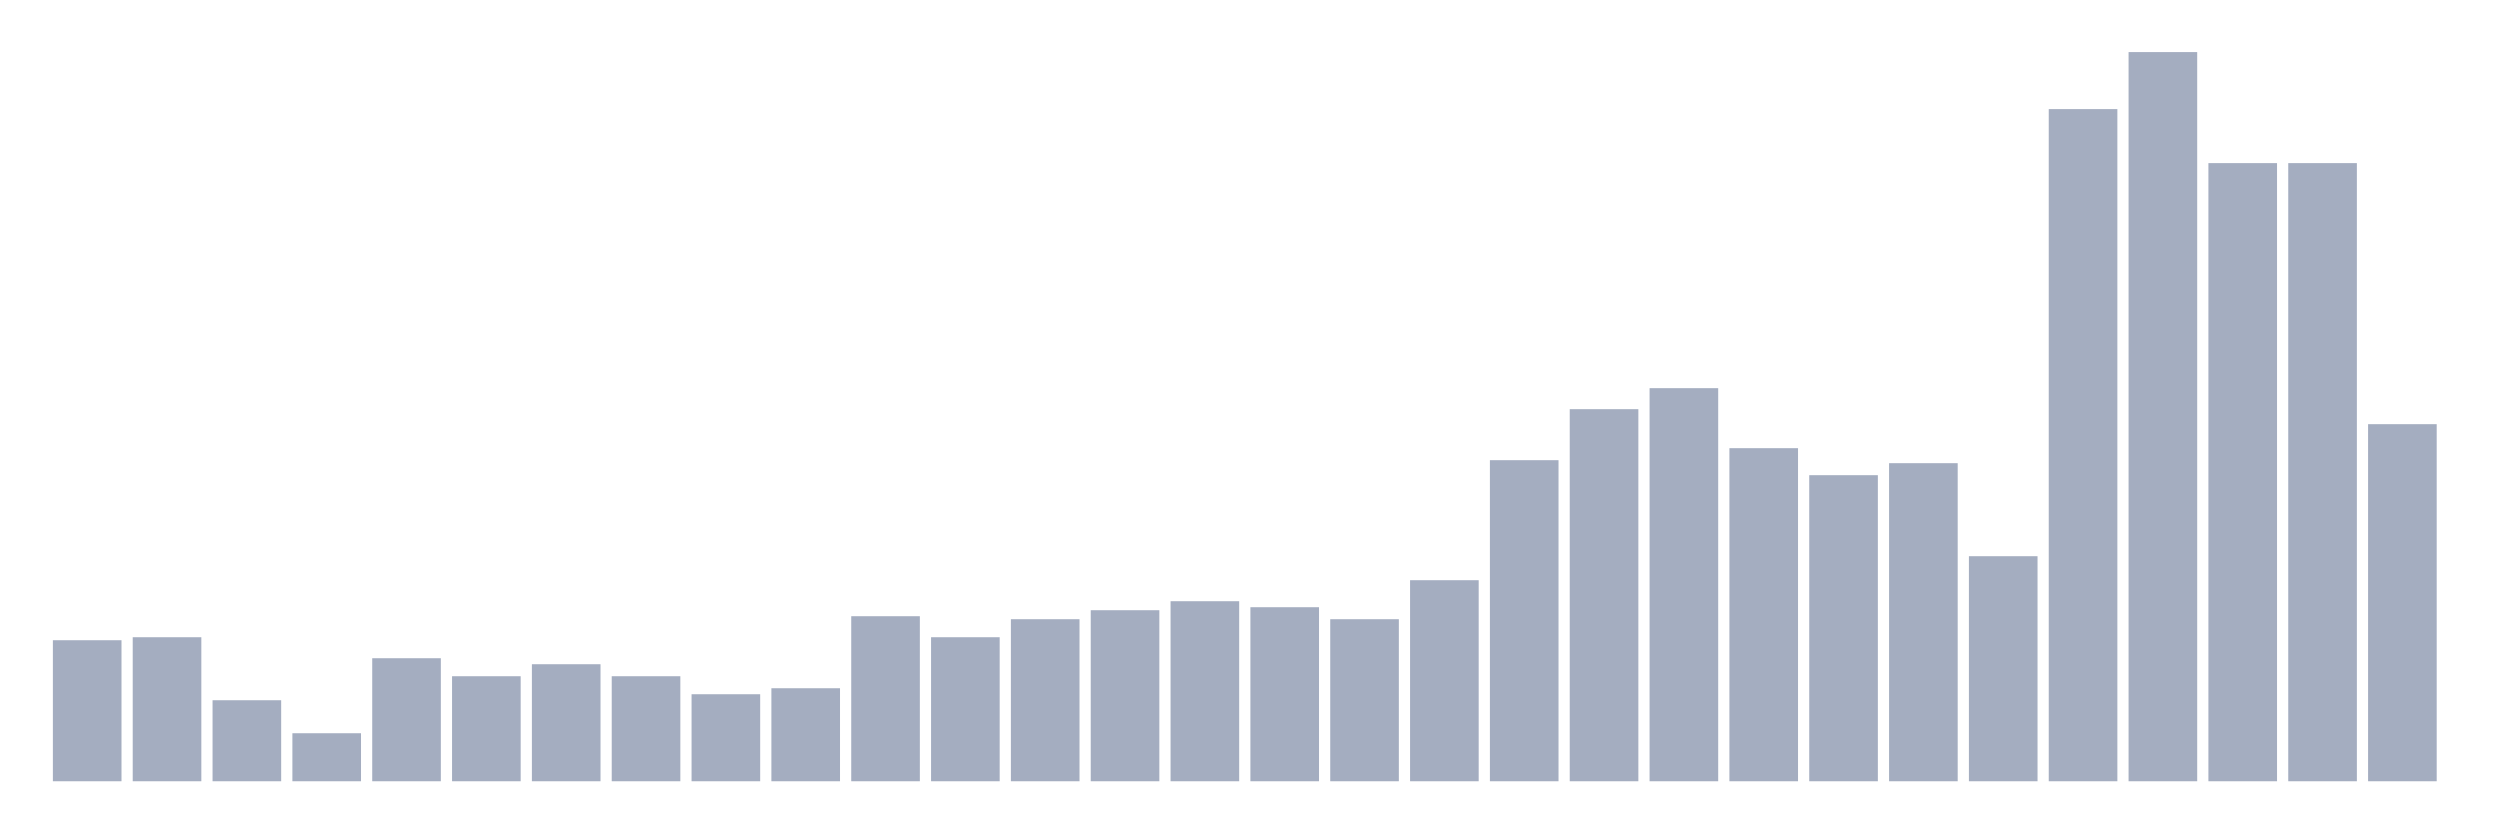 <svg xmlns="http://www.w3.org/2000/svg" viewBox="0 0 480 160"><g transform="translate(10,10)"><rect class="bar" x="0.153" width="13.175" y="112.922" height="27.078" fill="rgb(164,173,192)"></rect><rect class="bar" x="15.482" width="13.175" y="112.346" height="27.654" fill="rgb(164,173,192)"></rect><rect class="bar" x="30.81" width="13.175" y="124.444" height="15.556" fill="rgb(164,173,192)"></rect><rect class="bar" x="46.138" width="13.175" y="130.782" height="9.218" fill="rgb(164,173,192)"></rect><rect class="bar" x="61.466" width="13.175" y="116.379" height="23.621" fill="rgb(164,173,192)"></rect><rect class="bar" x="76.794" width="13.175" y="119.835" height="20.165" fill="rgb(164,173,192)"></rect><rect class="bar" x="92.123" width="13.175" y="117.531" height="22.469" fill="rgb(164,173,192)"></rect><rect class="bar" x="107.451" width="13.175" y="119.835" height="20.165" fill="rgb(164,173,192)"></rect><rect class="bar" x="122.779" width="13.175" y="123.292" height="16.708" fill="rgb(164,173,192)"></rect><rect class="bar" x="138.107" width="13.175" y="122.14" height="17.86" fill="rgb(164,173,192)"></rect><rect class="bar" x="153.436" width="13.175" y="108.313" height="31.687" fill="rgb(164,173,192)"></rect><rect class="bar" x="168.764" width="13.175" y="112.346" height="27.654" fill="rgb(164,173,192)"></rect><rect class="bar" x="184.092" width="13.175" y="108.889" height="31.111" fill="rgb(164,173,192)"></rect><rect class="bar" x="199.42" width="13.175" y="107.16" height="32.84" fill="rgb(164,173,192)"></rect><rect class="bar" x="214.748" width="13.175" y="105.432" height="34.568" fill="rgb(164,173,192)"></rect><rect class="bar" x="230.077" width="13.175" y="106.584" height="33.416" fill="rgb(164,173,192)"></rect><rect class="bar" x="245.405" width="13.175" y="108.889" height="31.111" fill="rgb(164,173,192)"></rect><rect class="bar" x="260.733" width="13.175" y="101.399" height="38.601" fill="rgb(164,173,192)"></rect><rect class="bar" x="276.061" width="13.175" y="78.354" height="61.646" fill="rgb(164,173,192)"></rect><rect class="bar" x="291.39" width="13.175" y="68.56" height="71.44" fill="rgb(164,173,192)"></rect><rect class="bar" x="306.718" width="13.175" y="64.527" height="75.473" fill="rgb(164,173,192)"></rect><rect class="bar" x="322.046" width="13.175" y="76.049" height="63.951" fill="rgb(164,173,192)"></rect><rect class="bar" x="337.374" width="13.175" y="81.235" height="58.765" fill="rgb(164,173,192)"></rect><rect class="bar" x="352.702" width="13.175" y="78.93" height="61.07" fill="rgb(164,173,192)"></rect><rect class="bar" x="368.031" width="13.175" y="96.79" height="43.21" fill="rgb(164,173,192)"></rect><rect class="bar" x="383.359" width="13.175" y="10.947" height="129.053" fill="rgb(164,173,192)"></rect><rect class="bar" x="398.687" width="13.175" y="0" height="140" fill="rgb(164,173,192)"></rect><rect class="bar" x="414.015" width="13.175" y="21.317" height="118.683" fill="rgb(164,173,192)"></rect><rect class="bar" x="429.344" width="13.175" y="21.317" height="118.683" fill="rgb(164,173,192)"></rect><rect class="bar" x="444.672" width="13.175" y="71.44" height="68.56" fill="rgb(164,173,192)"></rect></g></svg>